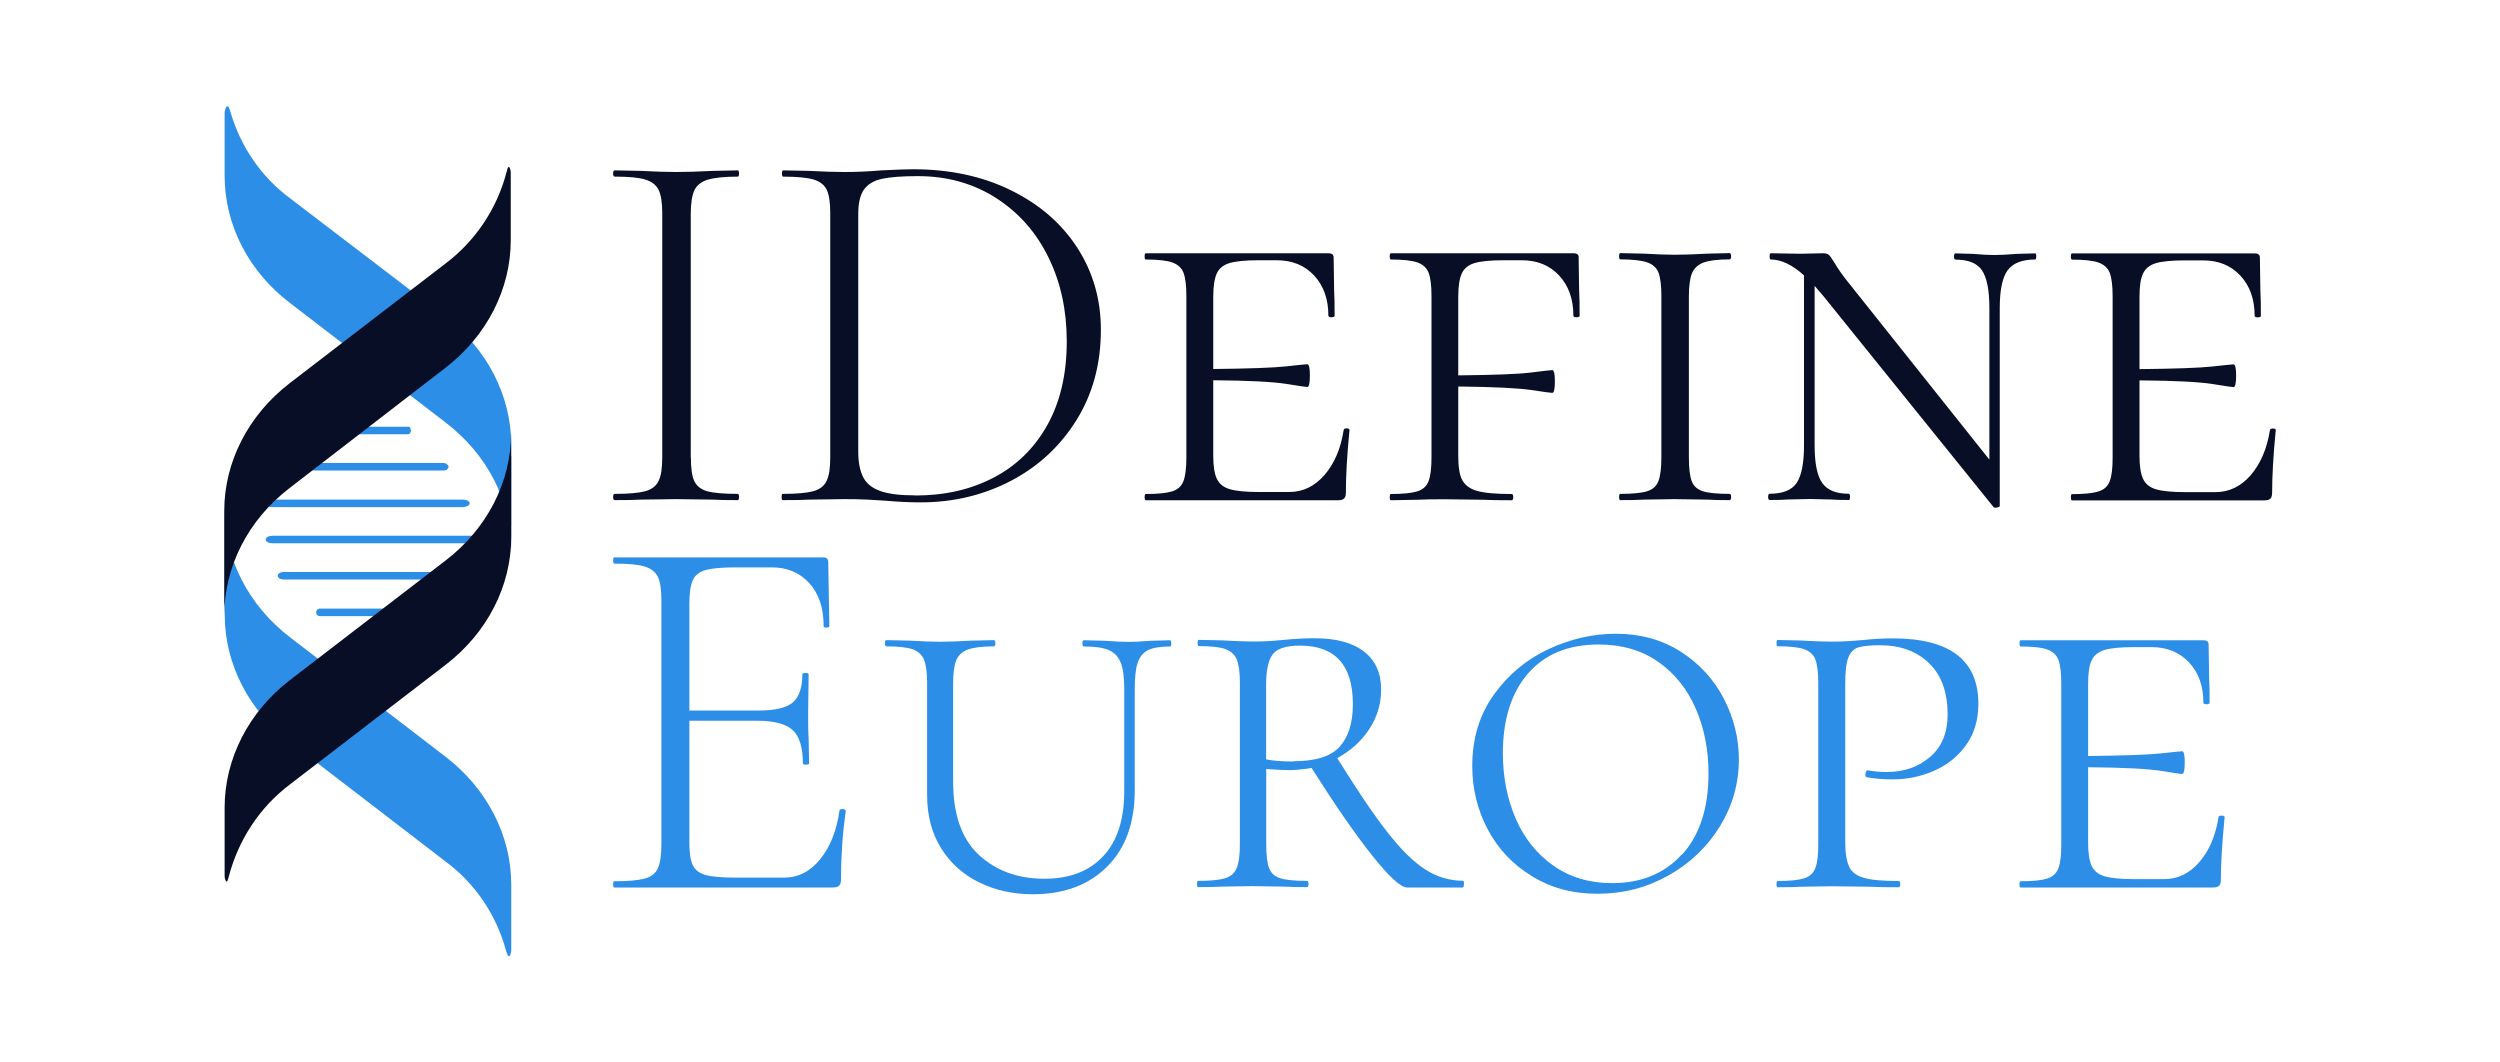 <?xml version="1.0" encoding="UTF-8"?><svg id="Layer_1" xmlns="http://www.w3.org/2000/svg" viewBox="0 0 200 85"><defs><style>.cls-1{fill:#070e26;}.cls-2{fill:#2d8ee7;}</style></defs><path class="cls-1" d="m55.27,36.6c0,.87.09,1.51.28,1.9s.53.66,1.03.8c.51.14,1.32.21,2.45.21h0c.06,0,.09.09.09.25s-.03.25-.09.25h0c-.84,0-1.51-.01-1.99-.04h0l-2.96-.04-2.83.04c-.51.03-1.2.04-2.07.04h0c-.09,0-.13-.09-.13-.25s.04-.25.13-.25h0c1.1,0,1.91-.07,2.43-.21.52-.14.88-.41,1.08-.83.2-.41.29-1.03.29-1.88h0v-19.54c0-.84-.1-1.46-.29-1.86-.2-.39-.55-.67-1.08-.83s-1.33-.23-2.43-.23h0c-.09,0-.13-.09-.13-.25s.04-.25.13-.25h0l2.07.04c1.18.06,2.13.09,2.83.09h0c.79,0,1.77-.03,2.96-.09h0l1.99-.04c.06,0,.09.09.09.25s-.03.25-.09.25h0c-1.1,0-1.91.09-2.43.25s-.87.46-1.06.86c-.18.41-.28,1.03-.28,1.88h0v19.47h0Zm18.37,3.59c-.82,0-1.73-.04-2.75-.13h0c-.39-.03-.88-.06-1.46-.09s-1.22-.04-1.92-.04h0l-2.78.04c-.51.03-1.21.04-2.11.04h0c-.06,0-.09-.09-.09-.25s.03-.25.09-.25h0c1.1,0,1.91-.07,2.43-.21.52-.14.88-.41,1.08-.83s.29-1.03.29-1.88h0v-19.54c0-.84-.09-1.46-.28-1.86-.18-.39-.53-.67-1.06-.83-.52-.15-1.33-.23-2.43-.23h0c-.06,0-.09-.09-.09-.25s.03-.25.09-.25h0l2.07.04c1.18.06,2.11.09,2.78.09h0c.99,0,1.99-.04,3-.13h0c1.24-.06,2.08-.09,2.53-.09h0c2.96,0,5.57.56,7.86,1.69s4.05,2.66,5.3,4.6,1.88,4.12,1.88,6.55h0c0,2.73-.65,5.14-1.96,7.24s-3.06,3.71-5.26,4.86c-2.2,1.14-4.6,1.71-7.22,1.71h0Zm-.42-.55c2.37,0,4.46-.48,6.29-1.44,1.83-.96,3.26-2.37,4.29-4.22,1.03-1.86,1.54-4.08,1.54-6.67h0c0-2.48-.48-4.72-1.46-6.71-.97-2-2.37-3.58-4.18-4.75-1.82-1.17-3.91-1.76-6.27-1.76h0c-1.24,0-2.19.07-2.85.21s-1.15.43-1.46.86-.46,1.09-.46,1.96h0v19c0,.84.13,1.52.38,2.03s.7.88,1.35,1.12c.65.24,1.59.36,2.83.36h0Zm34.28-5.24c0-.09.08-.13.23-.13s.23.04.23.13h0c-.2,2.03-.29,3.69-.29,4.99h0c0,.23-.04.38-.13.48s-.25.15-.51.15h-15.37c-.06,0-.09-.09-.09-.25s.03-.25.09-.25h0c.96,0,1.66-.07,2.11-.21.45-.14.75-.41.91-.83.15-.41.23-1.03.23-1.88h0v-12.92c0-.84-.08-1.46-.23-1.86-.15-.39-.46-.67-.91-.83-.45-.15-1.16-.23-2.11-.23h0c-.06,0-.09-.09-.09-.25s.03-.25.09-.25h14.61c.28,0,.42.11.42.34h0l.04,2.62c.03.53.04,1.21.04,2.03h0c0,.09-.09.13-.25.13s-.25-.04-.25-.13h0c0-1.32-.38-2.39-1.14-3.21-.76-.82-1.76-1.22-3-1.22h-1.44c-1.07,0-1.85.08-2.34.23-.49.15-.83.43-1.01.83-.18.39-.28,1.01-.28,1.86h0v5.78c2.87-.03,4.81-.1,5.83-.21,1.01-.11,1.57-.17,1.69-.17h0c.14,0,.21.29.21.89h0c0,.62-.07.93-.21.93h0c-.11,0-.68-.09-1.69-.25s-2.96-.27-5.83-.29h0v6.03c0,.82.09,1.43.28,1.84s.53.69,1.03.84,1.28.23,2.32.23h2.45c1.1,0,2.04-.46,2.83-1.37.79-.92,1.29-2.11,1.52-3.57h0Zm18.79-13.8l.04,2.62c.03.53.04,1.21.04,2.03h0c0,.09-.09.13-.25.13s-.25-.04-.25-.13h0c0-1.32-.38-2.39-1.14-3.21-.76-.82-1.76-1.22-3-1.22h-1.44c-1.07,0-1.85.08-2.34.23-.49.15-.83.43-1.01.83-.18.39-.28,1.01-.28,1.86h0v6.29c2.87-.03,4.81-.1,5.83-.23,1.01-.13,1.57-.19,1.69-.19h0c.14,0,.21.29.21.89h0c0,.62-.07.93-.21.93h0c-.11,0-.68-.08-1.69-.23-1.01-.15-2.96-.25-5.83-.28h0v5.53c0,.9.1,1.56.32,1.96s.61.7,1.18.86c.58.17,1.5.25,2.77.25h0c.09,0,.13.09.13.25s-.04.25-.13.25h0c-.99,0-1.75-.01-2.28-.04h0l-3.08-.04c-.96,0-1.67.01-2.15.04h0l-2.15.04c-.06,0-.09-.09-.09-.25s.03-.25.09-.25h0c.96,0,1.66-.07,2.11-.21.45-.14.75-.41.91-.83.15-.41.23-1.03.23-1.88h0v-12.92c0-.84-.08-1.46-.23-1.86-.15-.39-.46-.67-.91-.83-.45-.15-1.16-.23-2.11-.23h0c-.06,0-.09-.09-.09-.25s.03-.25.09-.25h14.61c.28,0,.42.11.42.34h0Zm8.82,16c0,.87.08,1.51.23,1.9s.45.66.89.8c.44.14,1.15.21,2.13.21h0c.09,0,.13.09.13.25s-.04.25-.13.25h0c-.76,0-1.35-.01-1.77-.04h0l-2.62-.04-2.49.04c-.45.03-1.07.04-1.86.04h0c-.06,0-.09-.09-.09-.25s.03-.25.09-.25h0c.99,0,1.7-.07,2.15-.21.45-.14.75-.41.91-.83.15-.41.23-1.03.23-1.88h0v-12.92c0-.84-.08-1.46-.23-1.86-.15-.39-.46-.67-.93-.83-.46-.15-1.18-.23-2.13-.23h0c-.06,0-.09-.09-.09-.25s.03-.25.09-.25h0l1.86.04c1.07.06,1.9.09,2.49.09h0c.7,0,1.59-.03,2.66-.09h0l1.73-.04c.09,0,.13.09.13.25s-.04.25-.13.25h0c-.93,0-1.62.09-2.07.25-.45.17-.76.46-.93.86-.17.41-.25,1.03-.25,1.88h0v12.84h0Zm27.7-16.34c.06,0,.09.09.09.25s-.03.25-.09.25h0c-1.04,0-1.77.29-2.2.86-.42.58-.63,1.58-.63,3.02h0v15.83c0,.06-.07.1-.21.13s-.24.01-.29-.04h0l-13.59-16.85-.72-.84v12.75c0,1.44.2,2.44.61,3.02.41.58,1.12.86,2.13.86h0c.06,0,.09.09.09.25s-.03.25-.09.25h0c-.62,0-1.08-.01-1.39-.04h0l-1.73-.04-1.77.04c-.34.03-.82.04-1.44.04h0c-.09,0-.13-.09-.13-.25s.04-.25.13-.25h0c1.04,0,1.76-.29,2.15-.86.39-.58.59-1.58.59-3.02h0v-13.59c-.93-.84-1.82-1.27-2.66-1.27h0c-.06,0-.09-.09-.09-.25s.03-.25.09-.25h0l2.37.04,1.82-.04c.23,0,.38.05.48.15s.25.32.45.65h0c.31.51.63.97.97,1.39h0l11.4,14.32v-12.12c0-1.44-.2-2.44-.59-3.02s-1.1-.86-2.11-.86h0c-.09,0-.13-.09-.13-.25s.04-.25.13-.25h0l1.39.04c.68.06,1.25.09,1.73.09h0c.45,0,1.04-.03,1.77-.09h0l1.48-.04h0Zm18.79,14.15c0-.09.08-.13.23-.13s.23.04.23.13h0c-.2,2.03-.29,3.69-.29,4.99h0c0,.23-.04.38-.13.48s-.25.15-.51.15h-15.37c-.06,0-.09-.09-.09-.25s.03-.25.09-.25h0c.96,0,1.66-.07,2.11-.21.45-.14.75-.41.91-.83s.23-1.03.23-1.88h0v-12.92c0-.84-.08-1.46-.23-1.86-.15-.39-.46-.67-.91-.83s-1.16-.23-2.11-.23h0c-.06,0-.09-.09-.09-.25s.03-.25.09-.25h14.61c.28,0,.42.11.42.34h0l.04,2.62c.03.53.04,1.21.04,2.03h0c0,.09-.09.13-.25.13s-.25-.04-.25-.13h0c0-1.32-.38-2.39-1.14-3.21-.76-.82-1.76-1.22-3-1.22h-1.44c-1.07,0-1.85.08-2.34.23s-.83.43-1.01.83c-.19.39-.28,1.01-.28,1.86h0v5.78c2.87-.03,4.81-.1,5.83-.21,1.01-.11,1.57-.17,1.69-.17h0c.14,0,.21.29.21.89h0c0,.62-.07.93-.21.93h0c-.11,0-.68-.09-1.69-.25s-2.96-.27-5.83-.29h0v6.03c0,.82.09,1.43.28,1.84.19.41.53.69,1.03.84s1.28.23,2.32.23h2.45c1.1,0,2.04-.46,2.83-1.37.78-.92,1.29-2.11,1.52-3.57h0Z"/><path class="cls-2" d="m32.65,34.74h-5.31c-.09,0-.17-.13-.17-.3s.09-.3.17-.3h5.36c.09,0,.17.13.17.3,0,.13-.09.3-.21.3h0Z"/><path class="cls-2" d="m35.5,37.64h-10.37c-.17,0-.34-.13-.38-.3.04-.17.17-.3.38-.3h10.38c.17,0,.34.13.38.3-.04.17-.17.3-.38.3h0Z"/><path class="cls-2" d="m37.03,40.57h-15.26c-.3,0-.55-.13-.55-.3s.26-.3.55-.3h15.26c.3,0,.55.13.55.3,0,.13-.26.3-.55.3Z"/><path class="cls-2" d="m37.66,43.46h-15.86c-.3,0-.55-.13-.55-.3s.26-.3.55-.3h15.86c.3,0,.55.13.55.3s-.21.3-.55.3h0Z"/><path class="cls-2" d="m35.75,46.36h-13.06c-.26,0-.47-.13-.47-.3s.21-.3.47-.3h13.05c.26,0,.47.13.47.3s-.21.3-.47.3h0Z"/><path class="cls-2" d="m34.09,48.99c0,.17-.13.3-.3.3h-8.2c-.17,0-.3-.13-.3-.3s.13-.3.3-.3h8.25c.13,0,.25.13.25.3Z"/><path class="cls-2" d="m40.9,76.08v-5.31c0-3.91-1.92-7.66-5.23-10.21l-12.46-9.57c-3.32-2.55-5.23-6.25-5.23-10.17v8.38c0,3.91,1.92,7.66,5.23,10.17l12.46,9.57c2.34,1.74,4.04,4.25,4.81,7.1.29,1.02.42.04.42.04Z"/><path class="cls-2" d="m40.9,42.06v-6.47c0-3.91-1.92-7.66-5.23-10.21l-12.47-9.52c-2.3-1.7-3.95-4.13-4.76-6.89-.3-1.06-.47,0-.47,0v5.1c0,3.91,1.92,7.66,5.23,10.17l12.46,9.57c3.32,2.55,5.23,6.25,5.23,10.17v-1.92h.01Z"/><path class="cls-1" d="m40.9,36.49v6.47c0,3.91-1.92,7.66-5.23,10.21l-12.46,9.57c-2.43,1.83-4.13,4.43-4.9,7.36-.21.93-.34.04-.34.04v-5.53c0-3.91,1.92-7.66,5.23-10.21l12.46-9.57c3.32-2.55,5.23-6.29,5.23-10.21v1.87h0Z"/><path class="cls-1" d="m40.86,13.74v5.48c0,3.91-1.92,7.66-5.23,10.21l-12.46,9.61c-3.32,2.55-5.23,6.29-5.23,10.21v-8.38c0-3.91,1.92-7.66,5.23-10.21l12.46-9.57c2.38-1.79,4.13-4.38,4.89-7.31.21-.94.34-.04.34-.04h0Z"/><path class="cls-2" d="m67.41,64.72c.17.01.25.07.25.15-.25,1.77-.38,3.61-.38,5.5,0,.23-.05.38-.15.48s-.28.15-.53.15h-17.46c-.06,0-.09-.09-.09-.25s.03-.25.09-.25c1.1,0,1.91-.07,2.43-.21s.87-.41,1.06-.83c.18-.41.28-1.03.28-1.88v-19.57c0-.84-.09-1.47-.28-1.86s-.54-.67-1.06-.83-1.33-.23-2.43-.23c-.06,0-.09-.09-.09-.25s.03-.25.09-.25h16.74c.25,0,.38.13.38.38l.09,5.11c0,.09-.08.13-.23.13s-.23-.04-.23-.13c0-1.44-.38-2.58-1.14-3.42s-1.76-1.27-3-1.27h-2.92c-1.07,0-1.86.07-2.37.21-.51.14-.85.41-1.03.8s-.28,1.02-.28,1.86v8.58h5.58c1.29,0,2.2-.22,2.7-.65s.76-1.19.76-2.26c0-.06.09-.09.25-.09s.25.03.25.09l-.04,3.34c0,.82.01,1.42.04,1.82l.04,1.99c0,.06-.09.09-.25.09s-.25-.03-.25-.09c0-1.27-.27-2.16-.8-2.66s-1.48-.76-2.83-.76h-5.45v9.76c0,.82.09,1.41.28,1.8.18.38.52.64,1.02.78.49.14,1.29.21,2.39.21h3.89c1.13,0,2.09-.49,2.89-1.48.8-.99,1.31-2.28,1.54-3.89,0-.08.08-.12.25-.1h0Z"/><path class="cls-2" d="m89.66,53.03c-.18-.48-.5-.82-.95-1.02s-1.11-.29-1.99-.29c-.09,0-.13-.09-.13-.25s.04-.25.13-.25l1.61.04c.84.06,1.51.09,1.99.09.39,0,.99-.03,1.77-.09l1.52-.04c.06,0,.09.09.09.25s-.03.25-.09.25c-.79,0-1.38.1-1.77.29-.39.2-.67.54-.83,1.02s-.23,1.18-.23,2.11v8.07c0,2.62-.74,4.66-2.22,6.13s-3.46,2.2-5.94,2.2c-1.58,0-3.01-.32-4.29-.95s-2.3-1.54-3.04-2.73c-.74-1.18-1.12-2.59-1.12-4.23v-9c0-.84-.09-1.47-.25-1.86-.17-.39-.47-.67-.91-.83-.44-.15-1.13-.23-2.09-.23-.09,0-.13-.09-.13-.25s.04-.25.13-.25l1.86.04c1.02.06,1.8.09,2.37.09.7,0,1.57-.03,2.58-.09l1.77-.04c.09,0,.13.09.13.25s-.04.25-.13.25c-.93,0-1.62.09-2.07.25-.45.17-.76.46-.93.86-.17.41-.25,1.03-.25,1.88v7.82c0,2.65.69,4.61,2.07,5.88,1.38,1.27,3.13,1.9,5.24,1.9,2,0,3.57-.6,4.69-1.8,1.13-1.2,1.69-2.94,1.69-5.22v-8.16c0-.92-.09-1.62-.28-2.11h0Z"/><path class="cls-2" d="m117.11,70.75c0,.17-.03.25-.09.25h-4.44c-.51,0-1.44-.84-2.79-2.54-1.35-1.69-2.97-4.03-4.86-7.02-.73.11-1.32.17-1.77.17-.39,0-1.02-.03-1.86-.09v6.04c0,.87.08,1.51.23,1.9s.45.66.89.8,1.15.21,2.13.21c.09,0,.13.09.13.25s-.04.25-.13.25c-.76,0-1.35-.01-1.77-.04l-2.58-.04-2.45.04c-.45.03-1.08.04-1.9.04-.06,0-.09-.09-.09-.25s.03-.25.09-.25c.99,0,1.71-.07,2.16-.21s.76-.41.93-.83.25-1.03.25-1.88v-12.94c0-.84-.09-1.47-.25-1.86-.17-.39-.48-.67-.93-.83s-1.16-.23-2.11-.23c-.06,0-.09-.09-.09-.25s.03-.25.09-.25l1.9.04c1.02.06,1.82.09,2.41.09.53,0,1.02-.01,1.44-.04s.78-.06,1.06-.09c.87-.09,1.69-.13,2.45-.13,1.72,0,3.04.35,3.95,1.06.92.7,1.38,1.72,1.38,3.04,0,1.16-.32,2.21-.95,3.17s-1.48,1.73-2.56,2.32c1.61,2.59,2.95,4.58,4.04,5.96,1.08,1.38,2.09,2.37,3.02,2.96.93.59,1.93.89,3,.89.05,0,.08.08.08.25h-.01Zm-13.66-9.85c1.77,0,3.02-.38,3.72-1.16s1.06-1.91,1.06-3.4c0-3.13-1.41-4.69-4.23-4.69-1.13,0-1.86.24-2.2.72s-.51,1.27-.51,2.37v6.01c.54.11,1.26.17,2.16.17h0Z"/><path class="cls-2" d="m122.58,70.11c-1.54-.93-2.72-2.18-3.55-3.74-.83-1.56-1.25-3.26-1.25-5.09,0-2.2.58-4.1,1.73-5.71,1.16-1.61,2.61-2.82,4.37-3.64,1.76-.82,3.56-1.23,5.39-1.23,1.97,0,3.7.48,5.2,1.44,1.49.96,2.64,2.21,3.44,3.76.8,1.55,1.2,3.17,1.2,4.86,0,1.92-.51,3.7-1.52,5.35-1.02,1.65-2.39,2.96-4.12,3.93-1.73.97-3.61,1.46-5.64,1.46s-3.72-.46-5.26-1.39h0Zm12.01-1.77c1.39-1.55,2.09-3.7,2.09-6.47,0-1.89-.34-3.61-1.02-5.18-.68-1.56-1.67-2.81-3-3.74-1.32-.93-2.92-1.39-4.78-1.39-2.42,0-4.3.78-5.64,2.32-1.34,1.55-2.01,3.68-2.01,6.38,0,1.92.35,3.66,1.03,5.24.69,1.58,1.7,2.83,3.02,3.76s2.89,1.39,4.69,1.39c2.34,0,4.2-.77,5.6-2.32h0Z"/><path class="cls-2" d="m147.94,69.37c.21.41.61.7,1.18.86.58.17,1.5.25,2.77.25.09,0,.13.09.13.25s-.04.25-.13.25c-.99,0-1.75-.01-2.28-.04l-3.04-.04-2.5.04c-.45.03-1.07.04-1.86.04-.06,0-.09-.09-.09-.25s.03-.25.09-.25c.96,0,1.66-.07,2.11-.21s.75-.41.91-.83.23-1.03.23-1.88v-12.94c0-.84-.08-1.47-.23-1.86s-.46-.67-.91-.83c-.45-.15-1.16-.23-2.11-.23-.06,0-.09-.09-.09-.25s.03-.25.09-.25l1.86.04c1.02.06,1.83.09,2.45.09.48,0,.93-.01,1.38-.04.44-.03.83-.06,1.16-.09.84-.09,1.63-.13,2.37-.13,4.56,0,6.84,1.75,6.84,5.24,0,1.32-.35,2.44-1.03,3.36s-1.56,1.59-2.6,2.03-2.11.65-3.21.65c-.82,0-1.51-.06-2.07-.17-.09,0-.13-.07-.13-.21,0-.09.02-.17.06-.25s.09-.11.15-.09c.51.09,1.02.13,1.52.13,1.35,0,2.5-.4,3.44-1.2s1.41-1.94,1.41-3.4c0-1.77-.49-3.14-1.48-4.1s-2.3-1.44-3.93-1.44c-.79,0-1.37.06-1.73.17s-.63.38-.8.8-.25,1.13-.25,2.11v12.68c0,.89.11,1.55.32,1.95h0Z"/><path class="cls-2" d="m177.74,65.25c.15,0,.23.04.23.13-.2,2.03-.3,3.69-.3,4.99,0,.23-.04.38-.13.48s-.25.15-.51.15h-15.38c-.06,0-.09-.09-.09-.25s.03-.25.09-.25c.96,0,1.66-.07,2.11-.21s.75-.41.91-.83.23-1.03.23-1.88v-12.94c0-.84-.08-1.47-.23-1.86s-.46-.67-.91-.83-1.16-.23-2.11-.23c-.06,0-.09-.09-.09-.25s.03-.25.09-.25h14.62c.28,0,.42.11.42.34l.04,2.62c.03.54.04,1.21.04,2.03,0,.09-.09.13-.25.13s-.25-.04-.25-.13c0-1.32-.38-2.4-1.14-3.21s-1.76-1.23-3-1.23h-1.44c-1.07,0-1.85.08-2.34.23s-.83.43-1.02.83c-.19.39-.28,1.02-.28,1.86v5.79c2.87-.03,4.82-.1,5.83-.21,1.02-.11,1.58-.17,1.69-.17.14,0,.21.3.21.89s-.07.93-.21.93c-.11,0-.68-.09-1.69-.25s-2.96-.27-5.83-.29v6.04c0,.82.09,1.43.28,1.84.19.41.53.69,1.03.84s1.28.23,2.32.23h2.45c1.1,0,2.04-.46,2.83-1.38s1.29-2.11,1.52-3.57c0-.09.08-.13.23-.13h0Z"/></svg>
